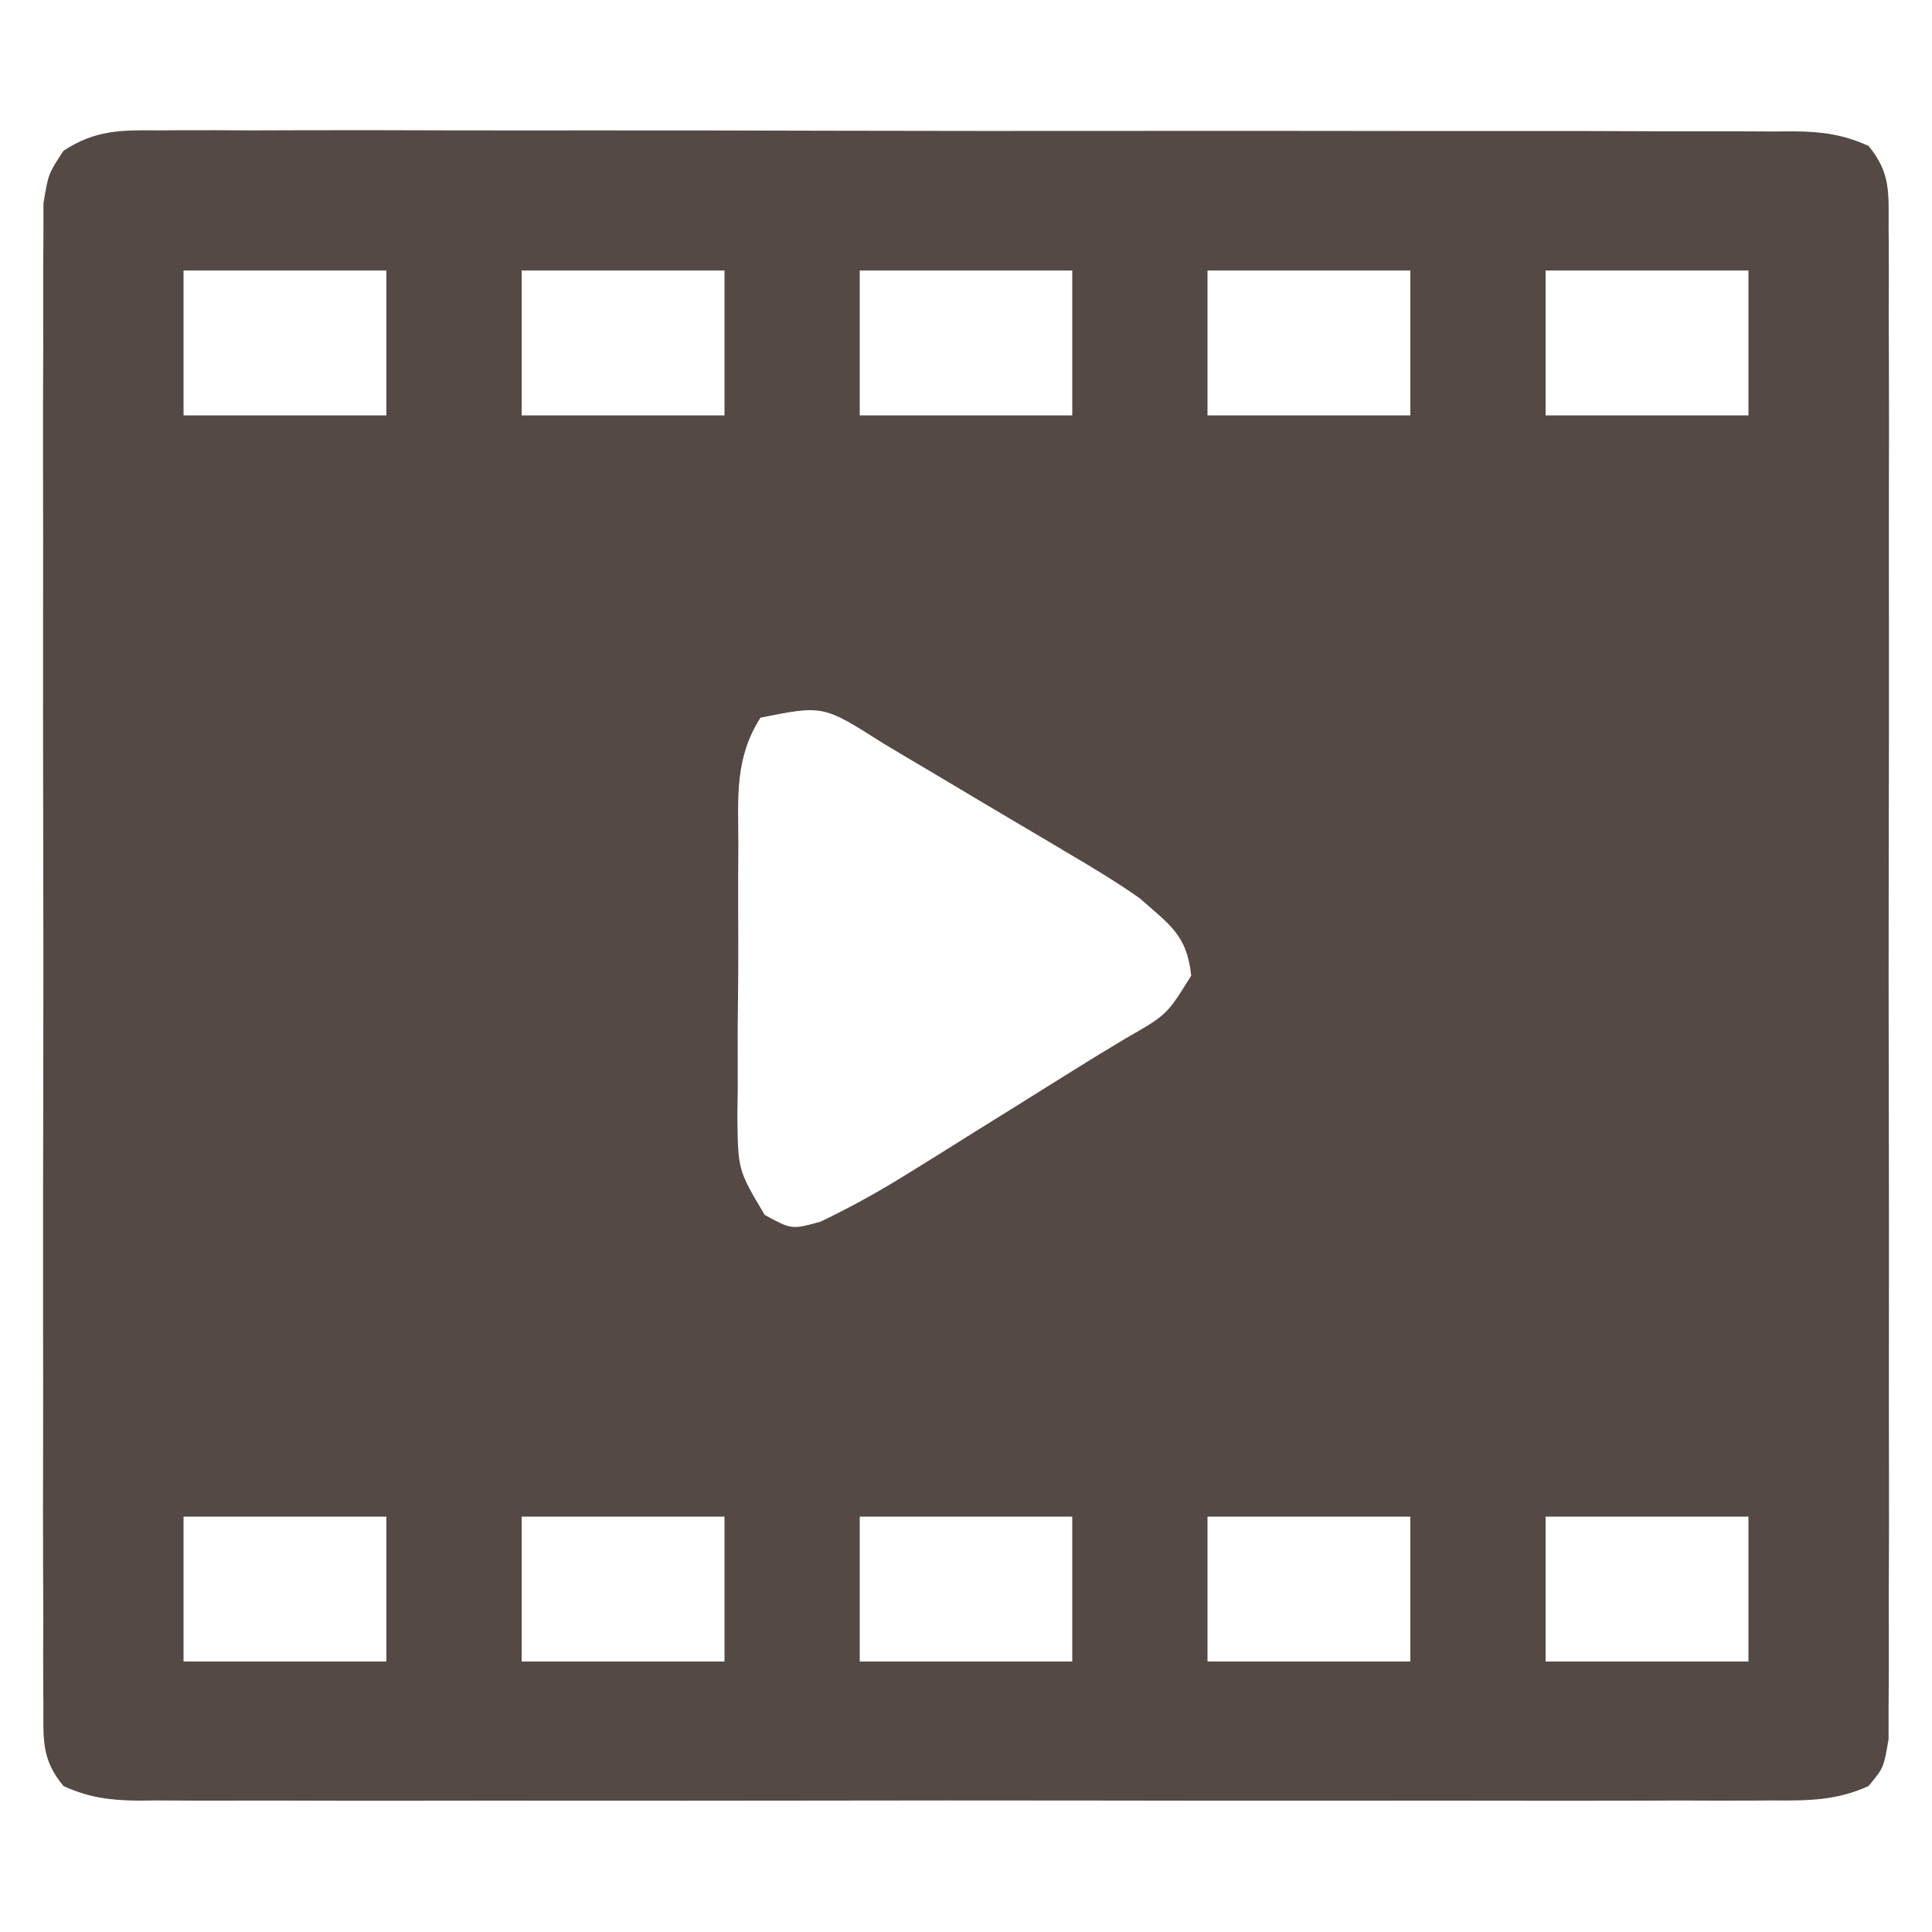 <?xml version="1.0" encoding="UTF-8"?>
<svg version="1.1" xmlns="http://www.w3.org/2000/svg" width="200" height="200">
<path d="M0 0 C0.744 -0.006 1.488 -0.011 2.254 -0.017 C4.748 -0.03 7.24 -0.015 9.734 -0.001 C11.521 -0.004 13.308 -0.01 15.096 -0.017 C19.951 -0.031 24.806 -0.02 29.661 -0.003 C34.739 0.011 39.817 0.004 44.895 0.001 C53.422 -0.002 61.95 0.011 70.477 0.035 C80.341 0.061 90.204 0.063 100.068 0.051 C109.55 0.04 119.033 0.047 128.516 0.061 C132.554 0.067 136.592 0.066 140.63 0.062 C145.384 0.057 150.138 0.067 154.892 0.089 C156.638 0.094 158.385 0.095 160.131 0.09 C162.512 0.084 164.892 0.096 167.273 0.114 C168.314 0.105 168.314 0.105 169.375 0.095 C172.248 0.133 174.441 0.412 177.065 1.61 C179.395 4.414 179.14 6.53 179.144 10.144 C179.151 10.822 179.157 11.5 179.163 12.199 C179.179 14.477 179.167 16.754 179.154 19.032 C179.159 20.663 179.167 22.295 179.175 23.926 C179.194 28.359 179.186 32.793 179.174 37.227 C179.164 41.862 179.173 46.497 179.179 51.132 C179.187 58.917 179.177 66.701 179.158 74.486 C179.136 83.492 179.143 92.498 179.165 101.504 C179.183 109.23 179.186 116.956 179.176 124.681 C179.169 129.299 179.168 133.916 179.182 138.533 C179.193 142.874 179.185 147.214 179.162 151.554 C179.157 153.149 179.158 154.744 179.167 156.34 C179.178 158.513 179.164 160.685 179.144 162.859 C179.143 164.076 179.141 165.294 179.14 166.548 C178.636 169.501 178.636 169.501 177.065 171.393 C173.792 172.887 170.801 172.916 167.273 172.882 C166.157 172.889 166.157 172.889 165.019 172.896 C162.525 172.908 160.032 172.899 157.539 172.889 C155.752 172.893 153.964 172.899 152.177 172.905 C147.322 172.919 142.467 172.914 137.612 172.904 C132.534 172.897 127.456 172.904 122.378 172.908 C113.851 172.914 105.323 172.907 96.796 172.892 C86.932 172.876 77.069 172.881 67.205 172.898 C58.742 172.911 50.278 172.913 41.814 172.905 C36.757 172.901 31.7 172.9 26.643 172.91 C21.889 172.919 17.135 172.913 12.381 172.895 C10.634 172.891 8.888 172.893 7.142 172.899 C4.761 172.907 2.381 172.897 0 172.882 C-0.694 172.889 -1.388 172.896 -2.102 172.902 C-4.977 172.867 -7.167 172.591 -9.792 171.39 C-12.115 168.598 -11.867 166.505 -11.871 162.903 C-11.878 162.23 -11.884 161.556 -11.89 160.862 C-11.906 158.6 -11.894 156.34 -11.881 154.078 C-11.887 152.458 -11.894 150.839 -11.902 149.219 C-11.921 144.816 -11.913 140.413 -11.901 136.01 C-11.891 131.407 -11.9 126.803 -11.906 122.199 C-11.914 114.465 -11.904 106.732 -11.885 98.999 C-11.863 90.055 -11.87 81.112 -11.892 72.168 C-11.91 64.494 -11.913 56.82 -11.903 49.146 C-11.896 44.561 -11.896 39.975 -11.909 35.39 C-11.92 31.078 -11.912 26.767 -11.889 22.455 C-11.884 20.872 -11.885 19.288 -11.894 17.705 C-11.905 15.545 -11.891 13.386 -11.871 11.226 C-11.87 10.017 -11.868 8.808 -11.867 7.562 C-11.364 4.501 -11.364 4.501 -9.792 2.112 C-6.548 -0.04 -3.765 -0.052 0 0 Z M2.636 14.501 C2.636 19.451 2.636 24.401 2.636 29.501 C9.566 29.501 16.496 29.501 23.636 29.501 C23.636 24.551 23.636 19.601 23.636 14.501 C16.706 14.501 9.776 14.501 2.636 14.501 Z M37.636 14.501 C37.636 19.451 37.636 24.401 37.636 29.501 C44.566 29.501 51.496 29.501 58.636 29.501 C58.636 24.551 58.636 19.601 58.636 14.501 C51.706 14.501 44.776 14.501 37.636 14.501 Z M72.636 14.501 C72.636 19.451 72.636 24.401 72.636 29.501 C79.896 29.501 87.156 29.501 94.636 29.501 C94.636 24.551 94.636 19.601 94.636 14.501 C87.376 14.501 80.116 14.501 72.636 14.501 Z M108.636 14.501 C108.636 19.451 108.636 24.401 108.636 29.501 C115.566 29.501 122.496 29.501 129.636 29.501 C129.636 24.551 129.636 19.601 129.636 14.501 C122.706 14.501 115.776 14.501 108.636 14.501 Z M143.636 14.501 C143.636 19.451 143.636 24.401 143.636 29.501 C150.566 29.501 157.496 29.501 164.636 29.501 C164.636 24.551 164.636 19.601 164.636 14.501 C157.706 14.501 150.776 14.501 143.636 14.501 Z M62.359 60.794 C59.701 64.971 60.045 68.957 60.07 73.814 C60.064 74.82 60.058 75.825 60.051 76.862 C60.044 78.987 60.047 81.112 60.06 83.237 C60.074 86.49 60.04 89.74 60.002 92.993 C60.001 95.058 60.003 97.124 60.008 99.189 C59.994 100.162 59.981 101.135 59.967 102.137 C60.037 107.632 60.037 107.632 62.801 112.271 C65.586 113.791 65.586 113.791 68.574 112.971 C71.723 111.46 74.665 109.83 77.629 107.982 C78.746 107.289 79.864 106.596 81.015 105.882 C82.181 105.151 83.346 104.42 84.511 103.689 C85.669 102.969 86.826 102.249 87.984 101.531 C90.206 100.149 92.425 98.762 94.641 97.37 C96.48 96.222 98.329 95.089 100.193 93.98 C104.429 91.558 104.429 91.558 106.949 87.501 C106.512 83.307 104.767 82.273 101.636 79.501 C99.272 77.834 96.818 76.356 94.324 74.892 C93.633 74.48 92.941 74.067 92.229 73.643 C90.776 72.778 89.32 71.918 87.862 71.061 C85.637 69.751 83.422 68.426 81.207 67.099 C79.788 66.258 78.369 65.418 76.949 64.579 C76.291 64.185 75.632 63.79 74.954 63.383 C68.85 59.499 68.85 59.499 62.359 60.794 Z M2.636 143.501 C2.636 148.451 2.636 153.401 2.636 158.501 C9.566 158.501 16.496 158.501 23.636 158.501 C23.636 153.551 23.636 148.601 23.636 143.501 C16.706 143.501 9.776 143.501 2.636 143.501 Z M37.636 143.501 C37.636 148.451 37.636 153.401 37.636 158.501 C44.566 158.501 51.496 158.501 58.636 158.501 C58.636 153.551 58.636 148.601 58.636 143.501 C51.706 143.501 44.776 143.501 37.636 143.501 Z M72.636 143.501 C72.636 148.451 72.636 153.401 72.636 158.501 C79.896 158.501 87.156 158.501 94.636 158.501 C94.636 153.551 94.636 148.601 94.636 143.501 C87.376 143.501 80.116 143.501 72.636 143.501 Z M108.636 143.501 C108.636 148.451 108.636 153.401 108.636 158.501 C115.566 158.501 122.496 158.501 129.636 158.501 C129.636 153.551 129.636 148.601 129.636 143.501 C122.706 143.501 115.776 143.501 108.636 143.501 Z M143.636 143.501 C143.636 148.451 143.636 153.401 143.636 158.501 C150.566 158.501 157.496 158.501 164.636 158.501 C164.636 153.551 164.636 148.601 164.636 143.501 C157.706 143.501 150.776 143.501 143.636 143.501 Z " fill="#544944" transform="translate(16.364,13.499)"/>
</svg>
